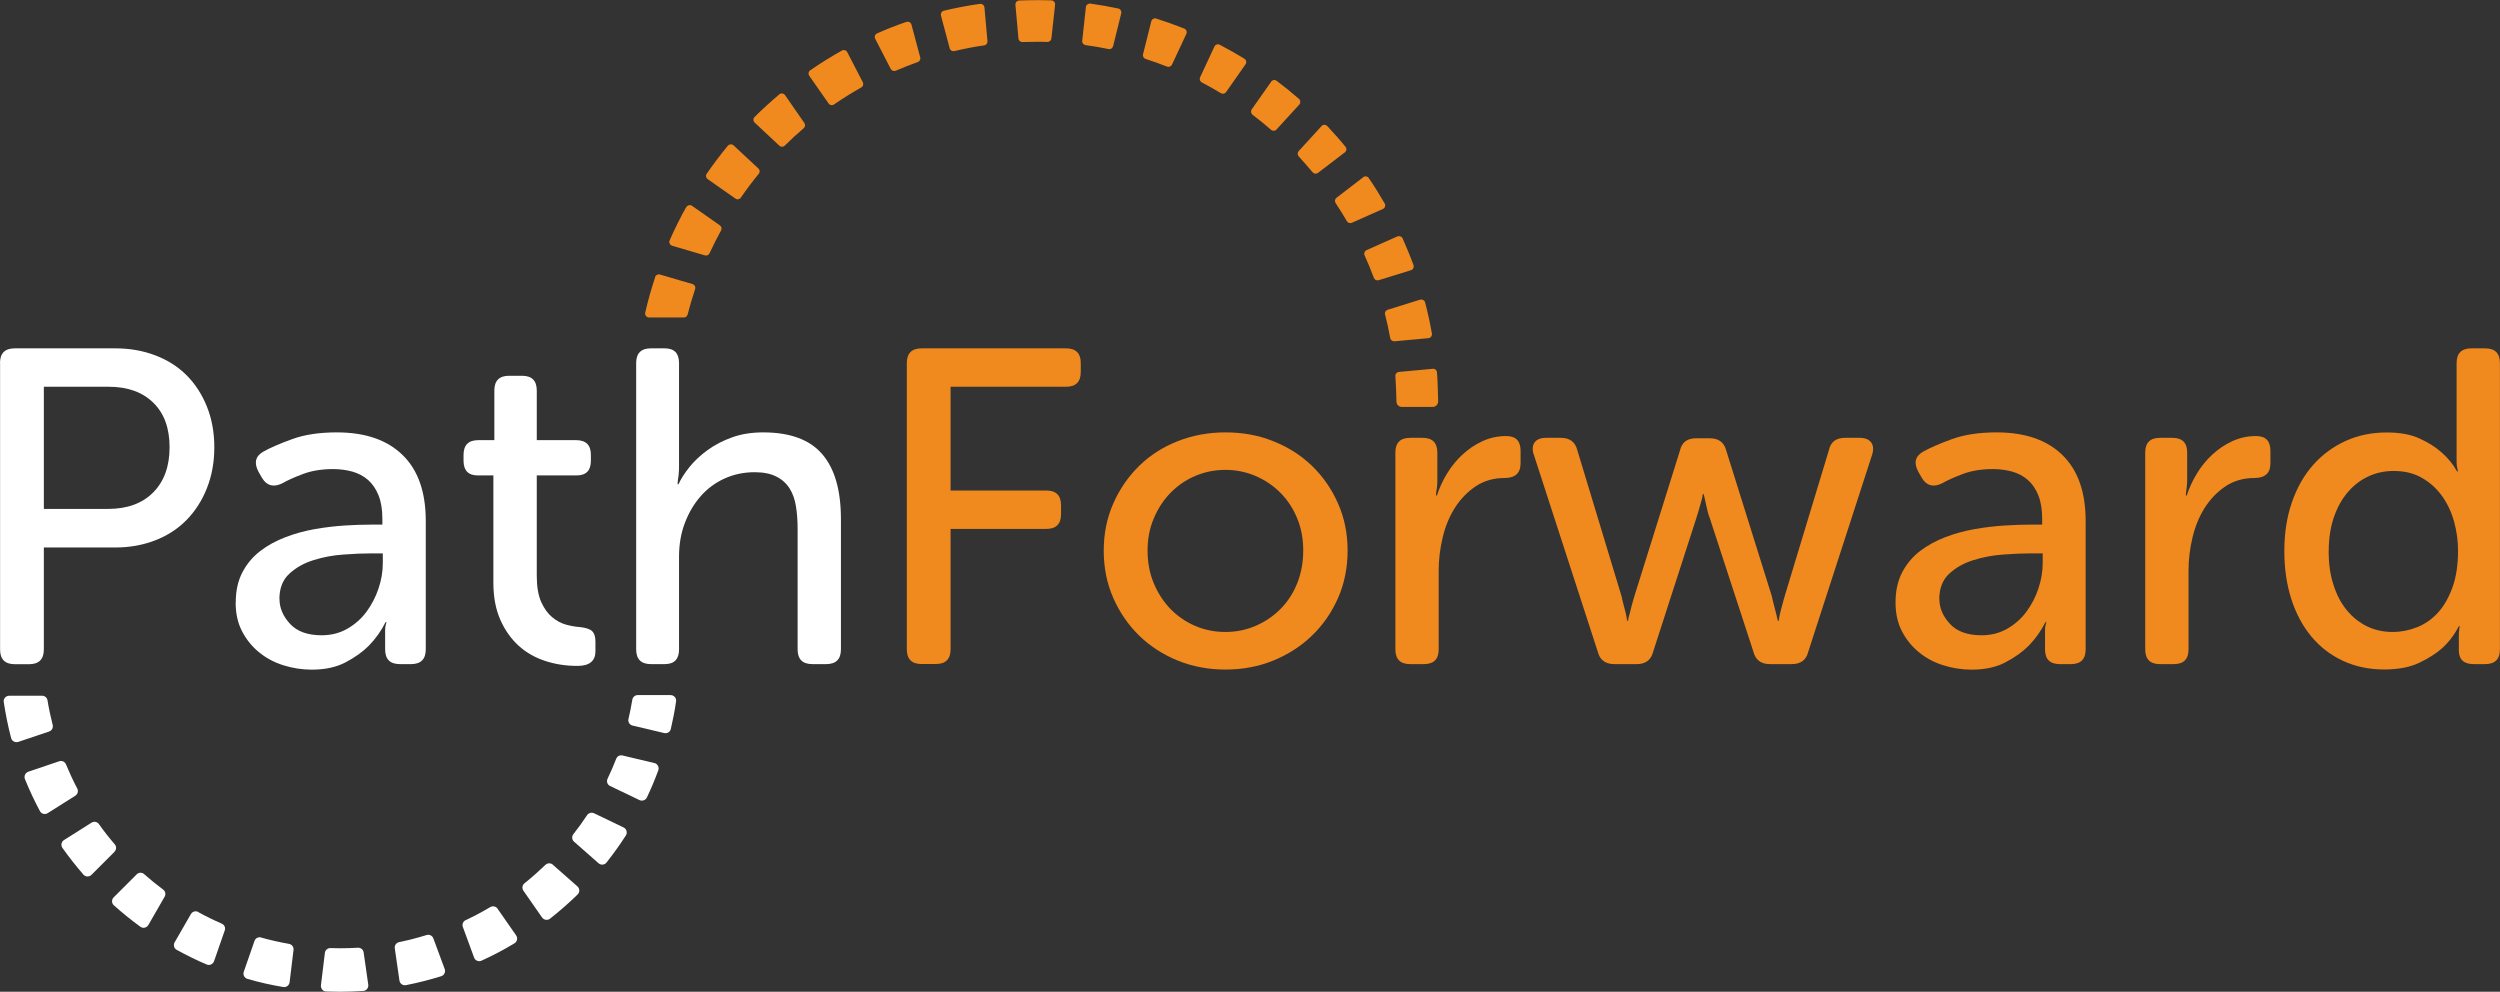 <?xml version="1.0" encoding="UTF-8"?><svg id="Layer_2" xmlns="http://www.w3.org/2000/svg" viewBox="0 0 279.96 111.06"><rect x="0" y="0" width="279.96" height="111.06" fill="#333333" stroke="none"/><defs><style>.cls-1{fill:#fff;}.cls-2{fill:#f0891e;}</style></defs><g id="Layer_1-2"><g><path class="cls-2" d="m76.85,23.18c-.68,1.21-1.3,2.46-1.86,3.74-.11.24.03.52.28.6l3.67,1.08c.21.06.42-.04.52-.24.4-.87.83-1.72,1.29-2.56.11-.19.05-.43-.13-.56l-3.12-2.19c-.21-.15-.51-.08-.64.14m10.42-12.63c-.96.81-1.89,1.65-2.78,2.54-.18.17-.17.46.01.63l2.77,2.59c.17.16.43.15.6-.01.68-.68,1.39-1.33,2.12-1.95.17-.15.2-.39.08-.58l-2.17-3.13c-.15-.21-.45-.25-.64-.09m14.23-8.11c-1.11.38-2.21.81-3.28,1.29-.23.1-.33.38-.21.61l1.74,3.37c.11.2.35.29.56.2.81-.35,1.63-.67,2.46-.97.22-.08.34-.3.28-.52l-.98-3.67c-.07-.25-.33-.39-.57-.3m14.54-2.44c-.64,0-1.28.01-1.91.04-.25.01-.44.23-.42.48l.34,3.78c.02.23.22.4.45.39.51-.02,1.02-.03,1.54-.03.42,0,.84,0,1.25.02.23,0,.42-.16.45-.39l.41-3.78c.03-.25-.16-.48-.42-.49-.56-.02-1.13-.03-1.7-.03m12.89,2.39l-.92,3.68c-.06.22.07.45.29.52.81.26,1.61.55,2.4.86.21.08.45-.01.55-.22l1.61-3.44c.11-.23,0-.5-.23-.6-1.03-.41-2.08-.78-3.14-1.12-.24-.08-.5.07-.56.32m13.43,6.75l-2.18,3.1c-.13.19-.09.45.09.6.72.54,1.41,1.1,2.08,1.69.18.15.45.14.6-.03l2.56-2.8c.16-.18.15-.47-.03-.63-.81-.71-1.65-1.39-2.51-2.03-.2-.15-.48-.1-.62.1m10.33,10.69l-3.01,2.31c-.18.14-.22.39-.1.58.44.67.87,1.35,1.27,2.04.11.19.35.27.55.18l3.48-1.55c.24-.11.33-.4.2-.62-.56-.97-1.15-1.92-1.78-2.84-.14-.21-.43-.25-.63-.1m6.37,13.72l-3.63,1.13c-.22.07-.35.3-.29.52.23.87.42,1.76.58,2.65.04.22.24.37.47.36l3.8-.35c.26-.02.44-.26.4-.52-.21-1.18-.46-2.34-.76-3.48-.06-.24-.32-.38-.56-.31m1.4,7.74l-3.78.35c-.24.02-.41.23-.39.46.06.74.1,2.09.12,2.87,0,.33.28.59.61.59h3.45c.34,0,.61-.28.61-.62-.02-.86-.06-2.41-.13-3.26-.02-.24-.23-.42-.48-.4m-3.95-14.82l-3.46,1.54c-.22.1-.32.36-.22.58.37.82.72,1.67,1.04,2.52.08.22.31.33.53.27l3.62-1.12c.24-.07.37-.34.29-.57-.37-1.02-.78-2.01-1.22-2.99-.1-.22-.36-.32-.58-.22m-8.5-12.36l-2.56,2.8c-.15.17-.15.42,0,.59.53.58,1.05,1.17,1.56,1.78.15.18.41.21.6.07l3.01-2.3c.2-.15.23-.44.07-.63-.65-.8-1.34-1.57-2.04-2.32-.18-.18-.47-.18-.64,0m-12-8.89l-1.6,3.44c-.1.21-.01.46.2.57.72.38,1.43.78,2.13,1.2.2.12.45.07.58-.12l2.18-3.11c.15-.21.09-.49-.13-.63-.9-.55-1.82-1.07-2.76-1.56-.22-.12-.5-.02-.6.21m-14.39-4.42l-.41,3.77c-.03.23.14.44.37.48.87.12,1.72.26,2.58.44.23.05.45-.09.51-.32l.91-3.68c.06-.24-.09-.49-.33-.54-1.03-.22-2.07-.4-3.13-.55-.24-.03-.47.14-.5.39m-11.85-.36c-1.37.19-2.72.45-4.06.77-.24.06-.38.3-.32.54l.98,3.67c.06.23.29.36.52.31,1.1-.26,2.21-.48,3.34-.64.23-.03.39-.24.37-.47l-.34-3.78c-.02-.25-.25-.43-.5-.4m-15.46,5.23c-1.22.68-2.4,1.42-3.55,2.21-.2.14-.25.41-.11.61l2.17,3.11c.14.2.41.24.6.11.99-.68,2.01-1.32,3.06-1.91.2-.11.28-.37.17-.58l-1.74-3.37c-.11-.22-.39-.3-.61-.18m-12.76,10.65c-.83,1.01-1.62,2.06-2.37,3.14-.14.2-.09.47.11.61l3.11,2.18c.2.14.47.09.6-.11.63-.92,1.3-1.81,2.01-2.67.15-.18.13-.43-.04-.59l-2.78-2.59c-.18-.17-.48-.15-.64.04m-8.14,14.7c-.43,1.31-.81,2.63-1.12,3.99-.06.27.15.54.43.54h3.9c.2,0,.37-.13.42-.33.25-.96.53-1.92.84-2.85.08-.23-.05-.49-.29-.56l-3.65-1.07c-.23-.07-.47.06-.54.28"/><path class="cls-1" d="m5.52,81.91l-3.47,1.17c-.34.11-.71-.08-.8-.42-.35-1.32-.62-2.67-.83-4.05-.06-.37.24-.7.61-.7h3.69c.3,0,.55.22.6.51.15.93.35,1.86.58,2.76.08.31-.09.63-.39.73"/><path class="cls-1" d="m8.43,89.11l-3.09,1.95c-.3.19-.7.09-.87-.23-.62-1.16-1.18-2.36-1.68-3.59-.13-.33.04-.7.38-.82l3.46-1.17c.31-.1.64.05.76.35.38.92.8,1.82,1.26,2.7.15.28.06.63-.21.8"/><path class="cls-1" d="m12.83,95.38l-2.59,2.59c-.25.25-.67.24-.9-.03-.83-.96-1.61-1.95-2.35-2.99-.2-.29-.12-.69.18-.88l3.09-1.95c.28-.17.63-.1.82.17.55.78,1.14,1.53,1.77,2.26.21.24.2.6-.03.83"/><path class="cls-1" d="m16.13,97.88c.69.61,1.4,1.19,2.14,1.74.25.18.32.52.17.79l-1.83,3.18c-.18.31-.6.41-.89.19-1.03-.75-2.02-1.55-2.97-2.4-.26-.23-.27-.65-.02-.89l2.58-2.58c.23-.23.59-.24.84-.02"/><path class="cls-1" d="m22.2,102.14c.85.47,1.73.9,2.63,1.29.3.13.45.46.34.76l-1.2,3.45c-.12.34-.5.51-.82.37-1.15-.49-2.27-1.04-3.36-1.64-.3-.16-.41-.55-.23-.85l1.82-3.16c.17-.29.53-.39.83-.23"/><path class="cls-1" d="m29.24,104.99c1.02.29,2.07.52,3.13.71.32.06.54.35.5.68l-.44,3.62c-.04.35-.37.59-.72.53-1.36-.23-2.7-.53-4-.91-.34-.1-.53-.46-.41-.8l1.2-3.45c.1-.31.43-.47.74-.39"/><path class="cls-1" d="m40.72,106.65l.52,3.62c.05.35-.21.68-.56.7-.87.06-1.74.09-2.62.09-.52,0-1.03-.01-1.54-.03-.36-.01-.62-.34-.58-.69l.44-3.63c.04-.32.31-.55.63-.54.35,0,.7.02,1.05.02.68,0,1.35-.02,2.02-.06.32-.02.6.21.64.52"/><path class="cls-1" d="m48.53,105.09l1.27,3.43c.12.33-.06.7-.39.8-1.29.4-2.61.74-3.95,1-.35.07-.68-.17-.73-.52l-.52-3.61c-.05-.32.17-.62.49-.69,1.04-.21,2.07-.48,3.07-.79.31-.1.64.06.76.37"/><path class="cls-1" d="m55.71,101.75l2.09,3c.2.29.12.7-.18.88-1.19.72-2.42,1.37-3.7,1.95-.32.15-.71-.01-.83-.35l-1.26-3.43c-.11-.3.03-.63.32-.76.94-.44,1.86-.93,2.75-1.46.28-.16.63-.09.82.17"/><path class="cls-1" d="m61.91,96.84l2.75,2.42c.27.24.28.65.03.9-.98.96-2.02,1.87-3.1,2.72-.28.22-.68.15-.89-.14l-2.09-3c-.18-.27-.13-.63.13-.83.81-.65,1.59-1.34,2.34-2.06.23-.22.59-.23.83-.02"/><path class="cls-1" d="m66.5,91.06l3.33,1.6c.33.16.46.58.26.89-.67,1.05-1.4,2.06-2.17,3.04-.22.28-.63.31-.89.08l-2.75-2.42c-.24-.22-.27-.58-.07-.84.54-.68,1.05-1.39,1.53-2.12.17-.26.5-.35.77-.22"/><path class="cls-1" d="m69.7,84.6l3.58.85c.36.08.56.46.44.81-.38,1.04-.81,2.06-1.28,3.05-.15.3-.52.43-.82.29l-3.3-1.58c-.31-.15-.43-.51-.28-.82.35-.73.67-1.47.96-2.22.11-.29.41-.45.71-.38"/><path class="cls-1" d="m71.4,77.84h3.7c.37,0,.67.33.61.7-.15,1.05-.35,2.08-.59,3.1-.08.33-.41.53-.74.45l-3.55-.84c-.33-.08-.53-.41-.45-.74.17-.71.31-1.43.43-2.15.05-.3.3-.52.6-.52"/><path class="cls-1" d="m0,40.66c0-1.1.55-1.65,1.65-1.65h11.27c1.6,0,3.09.26,4.46.78,1.37.52,2.54,1.26,3.51,2.23.97.97,1.73,2.14,2.28,3.51.55,1.37.83,2.89.83,4.56s-.28,3.2-.83,4.58c-.55,1.39-1.31,2.57-2.28,3.56-.97.99-2.14,1.75-3.51,2.28-1.37.53-2.85.8-4.46.8H4.91v11.42c0,1.1-.55,1.65-1.65,1.65h-1.6c-1.1,0-1.65-.55-1.65-1.65v-32.06Zm12.12,16.33c2.14,0,3.82-.62,5.04-1.85,1.22-1.23,1.83-2.92,1.83-5.06s-.61-3.8-1.83-4.99c-1.22-1.19-2.88-1.78-4.99-1.78h-7.26v13.68h7.21Z"/><path class="cls-1" d="m26.4,67.46c0-1.3.25-2.43.75-3.38.5-.95,1.17-1.74,2-2.38.83-.63,1.78-1.15,2.83-1.55,1.05-.4,2.15-.7,3.28-.9,1.14-.2,2.25-.33,3.33-.4,1.08-.07,2.06-.1,2.93-.1h1.3v-.65c0-1.03-.14-1.91-.43-2.63-.29-.72-.68-1.29-1.18-1.73-.5-.43-1.09-.74-1.75-.93-.67-.18-1.39-.28-2.15-.28-1.27,0-2.4.18-3.38.55-.99.37-1.76.72-2.33,1.05-.97.47-1.72.27-2.25-.6l-.4-.7c-.53-1-.35-1.75.55-2.26.77-.43,1.85-.9,3.23-1.4,1.38-.5,3.05-.75,4.99-.75,3.17,0,5.63.84,7.36,2.53,1.74,1.69,2.6,4.15,2.6,7.39v14.38c0,1.1-.55,1.65-1.65,1.65h-1.25c-1.1,0-1.65-.55-1.65-1.65v-2.15c0-.2.02-.37.05-.5.03-.13.07-.27.1-.4h-.1c-.5,1-1.14,1.89-1.9,2.66-.67.67-1.52,1.28-2.56,1.83-1.04.55-2.3.83-3.81.83-1.1,0-2.17-.17-3.21-.5-1.03-.33-1.95-.83-2.73-1.48-.79-.65-1.41-1.44-1.88-2.35-.47-.92-.7-1.98-.7-3.18m4.91-.4c0,1,.39,1.93,1.18,2.78.78.85,1.96,1.28,3.53,1.28,1.07,0,2.03-.24,2.88-.73.85-.48,1.57-1.12,2.15-1.9.58-.79,1.03-1.65,1.35-2.61.32-.95.48-1.9.48-2.83v-1.1h-1.3c-.9,0-1.94.04-3.11.13-1.17.08-2.29.29-3.36.63-1.07.33-1.97.84-2.71,1.53-.74.68-1.1,1.63-1.1,2.83"/><path class="cls-1" d="m55.26,53.24h-1.75c-1.07,0-1.6-.55-1.6-1.65v-.65c0-1.1.55-1.65,1.65-1.65h1.8v-5.56c0-1.1.55-1.65,1.65-1.65h1.45c1.1,0,1.65.55,1.65,1.65v5.56h4.41c1.1,0,1.65.55,1.65,1.65v.65c0,1.1-.53,1.65-1.6,1.65h-4.46v11.27c0,1.2.17,2.17.5,2.91.33.73.74,1.3,1.23,1.7.48.4,1,.68,1.55.83.55.15,1.06.24,1.53.27.67.07,1.13.22,1.38.45s.38.63.38,1.2v1.05c0,1.1-.67,1.65-2,1.65s-2.47-.18-3.61-.55c-1.14-.37-2.13-.93-2.98-1.7-.85-.77-1.54-1.74-2.06-2.91-.52-1.17-.78-2.56-.78-4.16v-12.02Z"/><path class="cls-1" d="m71.24,40.66c0-1.1.55-1.65,1.65-1.65h1.55c1.07,0,1.6.55,1.6,1.65v11.47c0,.3,0,.58-.03.85-.02.27-.04.48-.08.65-.03.23-.05.44-.05.6h.1c.27-.6.68-1.24,1.23-1.93.55-.68,1.23-1.32,2.03-1.9.8-.58,1.72-1.06,2.76-1.43,1.03-.37,2.19-.55,3.46-.55,3.01,0,5.21.81,6.61,2.43,1.4,1.62,2.1,4.05,2.1,7.29v14.58c0,1.1-.55,1.65-1.65,1.65h-1.55c-1.1,0-1.65-.55-1.65-1.65v-13.48c0-.9-.06-1.74-.18-2.51-.12-.77-.35-1.44-.7-2-.35-.57-.84-1.02-1.48-1.35-.63-.33-1.45-.5-2.45-.5-1.2,0-2.32.23-3.36.7-1.04.47-1.93,1.13-2.68,1.98-.75.85-1.34,1.85-1.78,3.01-.44,1.15-.65,2.41-.65,3.78v10.37c0,1.1-.53,1.65-1.6,1.65h-1.55c-1.1,0-1.65-.55-1.65-1.65v-32.06Z"/><path class="cls-2" d="m101.55,40.66c0-1.1.55-1.65,1.65-1.65h16.18c1.1,0,1.65.55,1.65,1.65v1c0,1.1-.55,1.65-1.65,1.65h-12.93v11.62h10.72c1.1,0,1.65.55,1.65,1.65v1c0,1.1-.55,1.65-1.65,1.65h-10.72v13.48c0,1.1-.55,1.65-1.65,1.65h-1.6c-1.1,0-1.65-.55-1.65-1.65v-32.06Z"/><path class="cls-2" d="m123.6,61.65c0-1.9.36-3.67,1.08-5.29.72-1.62,1.69-3.02,2.91-4.21,1.22-1.19,2.65-2.1,4.31-2.75,1.65-.65,3.43-.98,5.34-.98s3.68.32,5.33.98c1.65.65,3.1,1.57,4.33,2.75,1.24,1.19,2.21,2.59,2.93,4.21.72,1.62,1.08,3.38,1.08,5.29s-.36,3.72-1.08,5.34c-.72,1.62-1.69,3.02-2.93,4.21-1.24,1.19-2.68,2.11-4.33,2.78-1.65.67-3.43,1-5.33,1s-3.68-.33-5.34-1c-1.65-.67-3.09-1.6-4.31-2.78-1.22-1.19-2.19-2.59-2.91-4.21-.72-1.62-1.08-3.4-1.08-5.34m4.91,0c0,1.34.23,2.56.7,3.68.47,1.12,1.1,2.08,1.88,2.88.78.8,1.7,1.43,2.75,1.88,1.05.45,2.18.68,3.38.68s2.33-.23,3.38-.68c1.05-.45,1.98-1.08,2.78-1.88.8-.8,1.43-1.76,1.88-2.88.45-1.12.68-2.35.68-3.68s-.22-2.51-.68-3.61c-.45-1.1-1.08-2.06-1.88-2.86-.8-.8-1.73-1.43-2.78-1.88-1.05-.45-2.18-.68-3.38-.68s-2.33.23-3.38.68c-1.05.45-1.97,1.08-2.75,1.88-.79.8-1.41,1.75-1.88,2.86-.47,1.1-.7,2.3-.7,3.61"/><path class="cls-2" d="m156.26,50.68c0-1.1.55-1.65,1.65-1.65h1.4c1.1,0,1.65.55,1.65,1.65v2.91c0,.27,0,.52-.02.75-.02.23-.04.43-.08.6-.03.2-.05.38-.05.55h.1c.27-.83.64-1.65,1.13-2.45.48-.8,1.06-1.51,1.73-2.13.67-.62,1.41-1.12,2.23-1.5.82-.38,1.71-.58,2.68-.58,1.07,0,1.6.55,1.6,1.65v1.4c0,1.1-.6,1.65-1.8,1.65s-2.31.31-3.23.93c-.92.62-1.69,1.41-2.31,2.38-.62.97-1.08,2.08-1.38,3.33-.3,1.25-.45,2.5-.45,3.73v8.82c0,1.1-.55,1.65-1.65,1.65h-1.55c-1.1,0-1.65-.55-1.65-1.65v-22.04Z"/><path class="cls-2" d="m171.74,50.88c-.17-.57-.12-1.02.12-1.35.25-.33.68-.5,1.28-.5h1.65c1,0,1.62.47,1.85,1.4l4.96,16.38c.07.33.14.66.23.98.08.32.16.61.23.88.07.3.12.58.15.85h.1c.03-.27.1-.55.2-.85.06-.27.14-.56.22-.88.08-.32.18-.64.28-.98l5.11-16.33c.2-.93.8-1.4,1.8-1.4h1.55c1,0,1.62.47,1.85,1.4l5.11,16.33c.07.33.14.66.23.98.08.32.16.61.23.88.07.3.13.58.2.85h.1c.03-.27.08-.55.15-.85.06-.27.14-.56.23-.88.08-.32.18-.64.27-.98l4.96-16.38c.2-.93.8-1.4,1.8-1.4h1.65c.6,0,1.03.17,1.28.5.25.33.29.79.13,1.35l-7.16,22.09c-.23.94-.85,1.4-1.85,1.4h-2.45c-1,0-1.62-.47-1.85-1.4l-4.86-14.88c-.14-.33-.23-.66-.3-.98-.07-.32-.13-.61-.2-.88-.07-.3-.13-.6-.2-.9h-.1c-.03.3-.1.6-.2.9-.07.27-.15.56-.25.88-.1.32-.2.64-.3.98l-4.81,14.88c-.23.94-.85,1.4-1.85,1.4h-2.51c-1,0-1.62-.47-1.85-1.4l-7.17-22.09Z"/><path class="cls-2" d="m212.27,67.46c0-1.3.25-2.43.75-3.38.5-.95,1.17-1.74,2-2.38.84-.63,1.78-1.15,2.83-1.55,1.05-.4,2.14-.7,3.28-.9,1.14-.2,2.25-.33,3.33-.4,1.09-.07,2.06-.1,2.93-.1h1.3v-.65c0-1.03-.14-1.91-.43-2.63-.29-.72-.68-1.29-1.18-1.73-.5-.43-1.09-.74-1.75-.93-.67-.18-1.39-.28-2.15-.28-1.27,0-2.4.18-3.38.55-.98.37-1.76.72-2.33,1.05-.97.47-1.72.27-2.25-.6l-.4-.7c-.54-1-.35-1.75.55-2.26.77-.43,1.85-.9,3.23-1.4,1.39-.5,3.05-.75,4.99-.75,3.17,0,5.63.84,7.36,2.53,1.74,1.69,2.61,4.15,2.61,7.39v14.38c0,1.1-.55,1.65-1.65,1.65h-1.25c-1.1,0-1.65-.55-1.65-1.65v-2.15c0-.2.02-.37.05-.5.03-.13.07-.27.1-.4h-.1c-.5,1-1.14,1.89-1.9,2.66-.67.67-1.52,1.28-2.56,1.83-1.03.55-2.3.83-3.81.83-1.1,0-2.17-.17-3.21-.5-1.04-.33-1.95-.83-2.73-1.48-.79-.65-1.41-1.44-1.88-2.35-.47-.92-.7-1.98-.7-3.18m4.91-.4c0,1,.39,1.93,1.18,2.78.78.85,1.96,1.28,3.53,1.28,1.07,0,2.03-.24,2.88-.73.85-.48,1.57-1.12,2.15-1.9.58-.79,1.04-1.65,1.35-2.61.32-.95.48-1.9.48-2.83v-1.1h-1.3c-.9,0-1.94.04-3.11.13-1.17.08-2.29.29-3.36.63-1.07.33-1.97.84-2.71,1.53-.73.68-1.1,1.63-1.1,2.83"/><path class="cls-2" d="m240.23,50.68c0-1.1.55-1.65,1.65-1.65h1.4c1.1,0,1.65.55,1.65,1.65v2.91c0,.27,0,.52-.03.75-.02.23-.04.43-.07.6-.03.2-.05.38-.05.55h.1c.27-.83.64-1.65,1.13-2.45.48-.8,1.06-1.51,1.73-2.13.67-.62,1.41-1.12,2.23-1.5.82-.38,1.71-.58,2.68-.58,1.07,0,1.6.55,1.6,1.65v1.4c0,1.1-.6,1.65-1.8,1.65s-2.31.31-3.23.93c-.92.62-1.69,1.41-2.31,2.38-.62.97-1.08,2.08-1.38,3.33-.3,1.25-.45,2.5-.45,3.73v8.82c0,1.1-.55,1.65-1.65,1.65h-1.55c-1.1,0-1.65-.55-1.65-1.65v-22.04Z"/><path class="cls-2" d="m255.81,61.7c0-2,.28-3.82.85-5.46.57-1.64,1.36-3.03,2.38-4.18,1.02-1.15,2.23-2.04,3.63-2.68s2.94-.95,4.61-.95c1.47,0,2.7.22,3.68.68.99.45,1.79.96,2.43,1.53.73.63,1.32,1.35,1.76,2.15h.1c-.03-.17-.07-.33-.1-.5-.03-.17-.05-.34-.05-.53v-11.1c0-1.1.55-1.65,1.65-1.65h1.55c1.1,0,1.65.55,1.65,1.65v32.06c0,1.1-.55,1.65-1.65,1.65h-1.3c-1.1,0-1.65-.52-1.65-1.55v-1.45c0-.43.01-.73.05-.9,0-.13.02-.25.05-.35h-.1c-.47.93-1.09,1.75-1.85,2.45-.67.6-1.53,1.15-2.58,1.65-1.05.5-2.36.75-3.93.75-1.7,0-3.25-.33-4.64-.98-1.39-.65-2.56-1.56-3.53-2.73-.97-1.17-1.71-2.56-2.23-4.18-.52-1.62-.78-3.41-.78-5.38m4.96.03c0,1.37.17,2.61.53,3.72.35,1.12.84,2.07,1.48,2.85.63.78,1.39,1.39,2.25,1.82.87.43,1.84.65,2.91.65.93,0,1.84-.18,2.73-.53.88-.35,1.66-.89,2.33-1.62.67-.73,1.21-1.67,1.63-2.82.42-1.15.63-2.52.63-4.12,0-1.13-.15-2.23-.45-3.3-.3-1.07-.75-2.01-1.35-2.85-.6-.83-1.35-1.51-2.25-2.02-.9-.52-1.95-.77-3.16-.77-1,0-1.94.2-2.81.6-.87.4-1.64.98-2.3,1.75-.67.77-1.19,1.71-1.58,2.82-.38,1.12-.58,2.39-.58,3.82"/></g></g></svg>